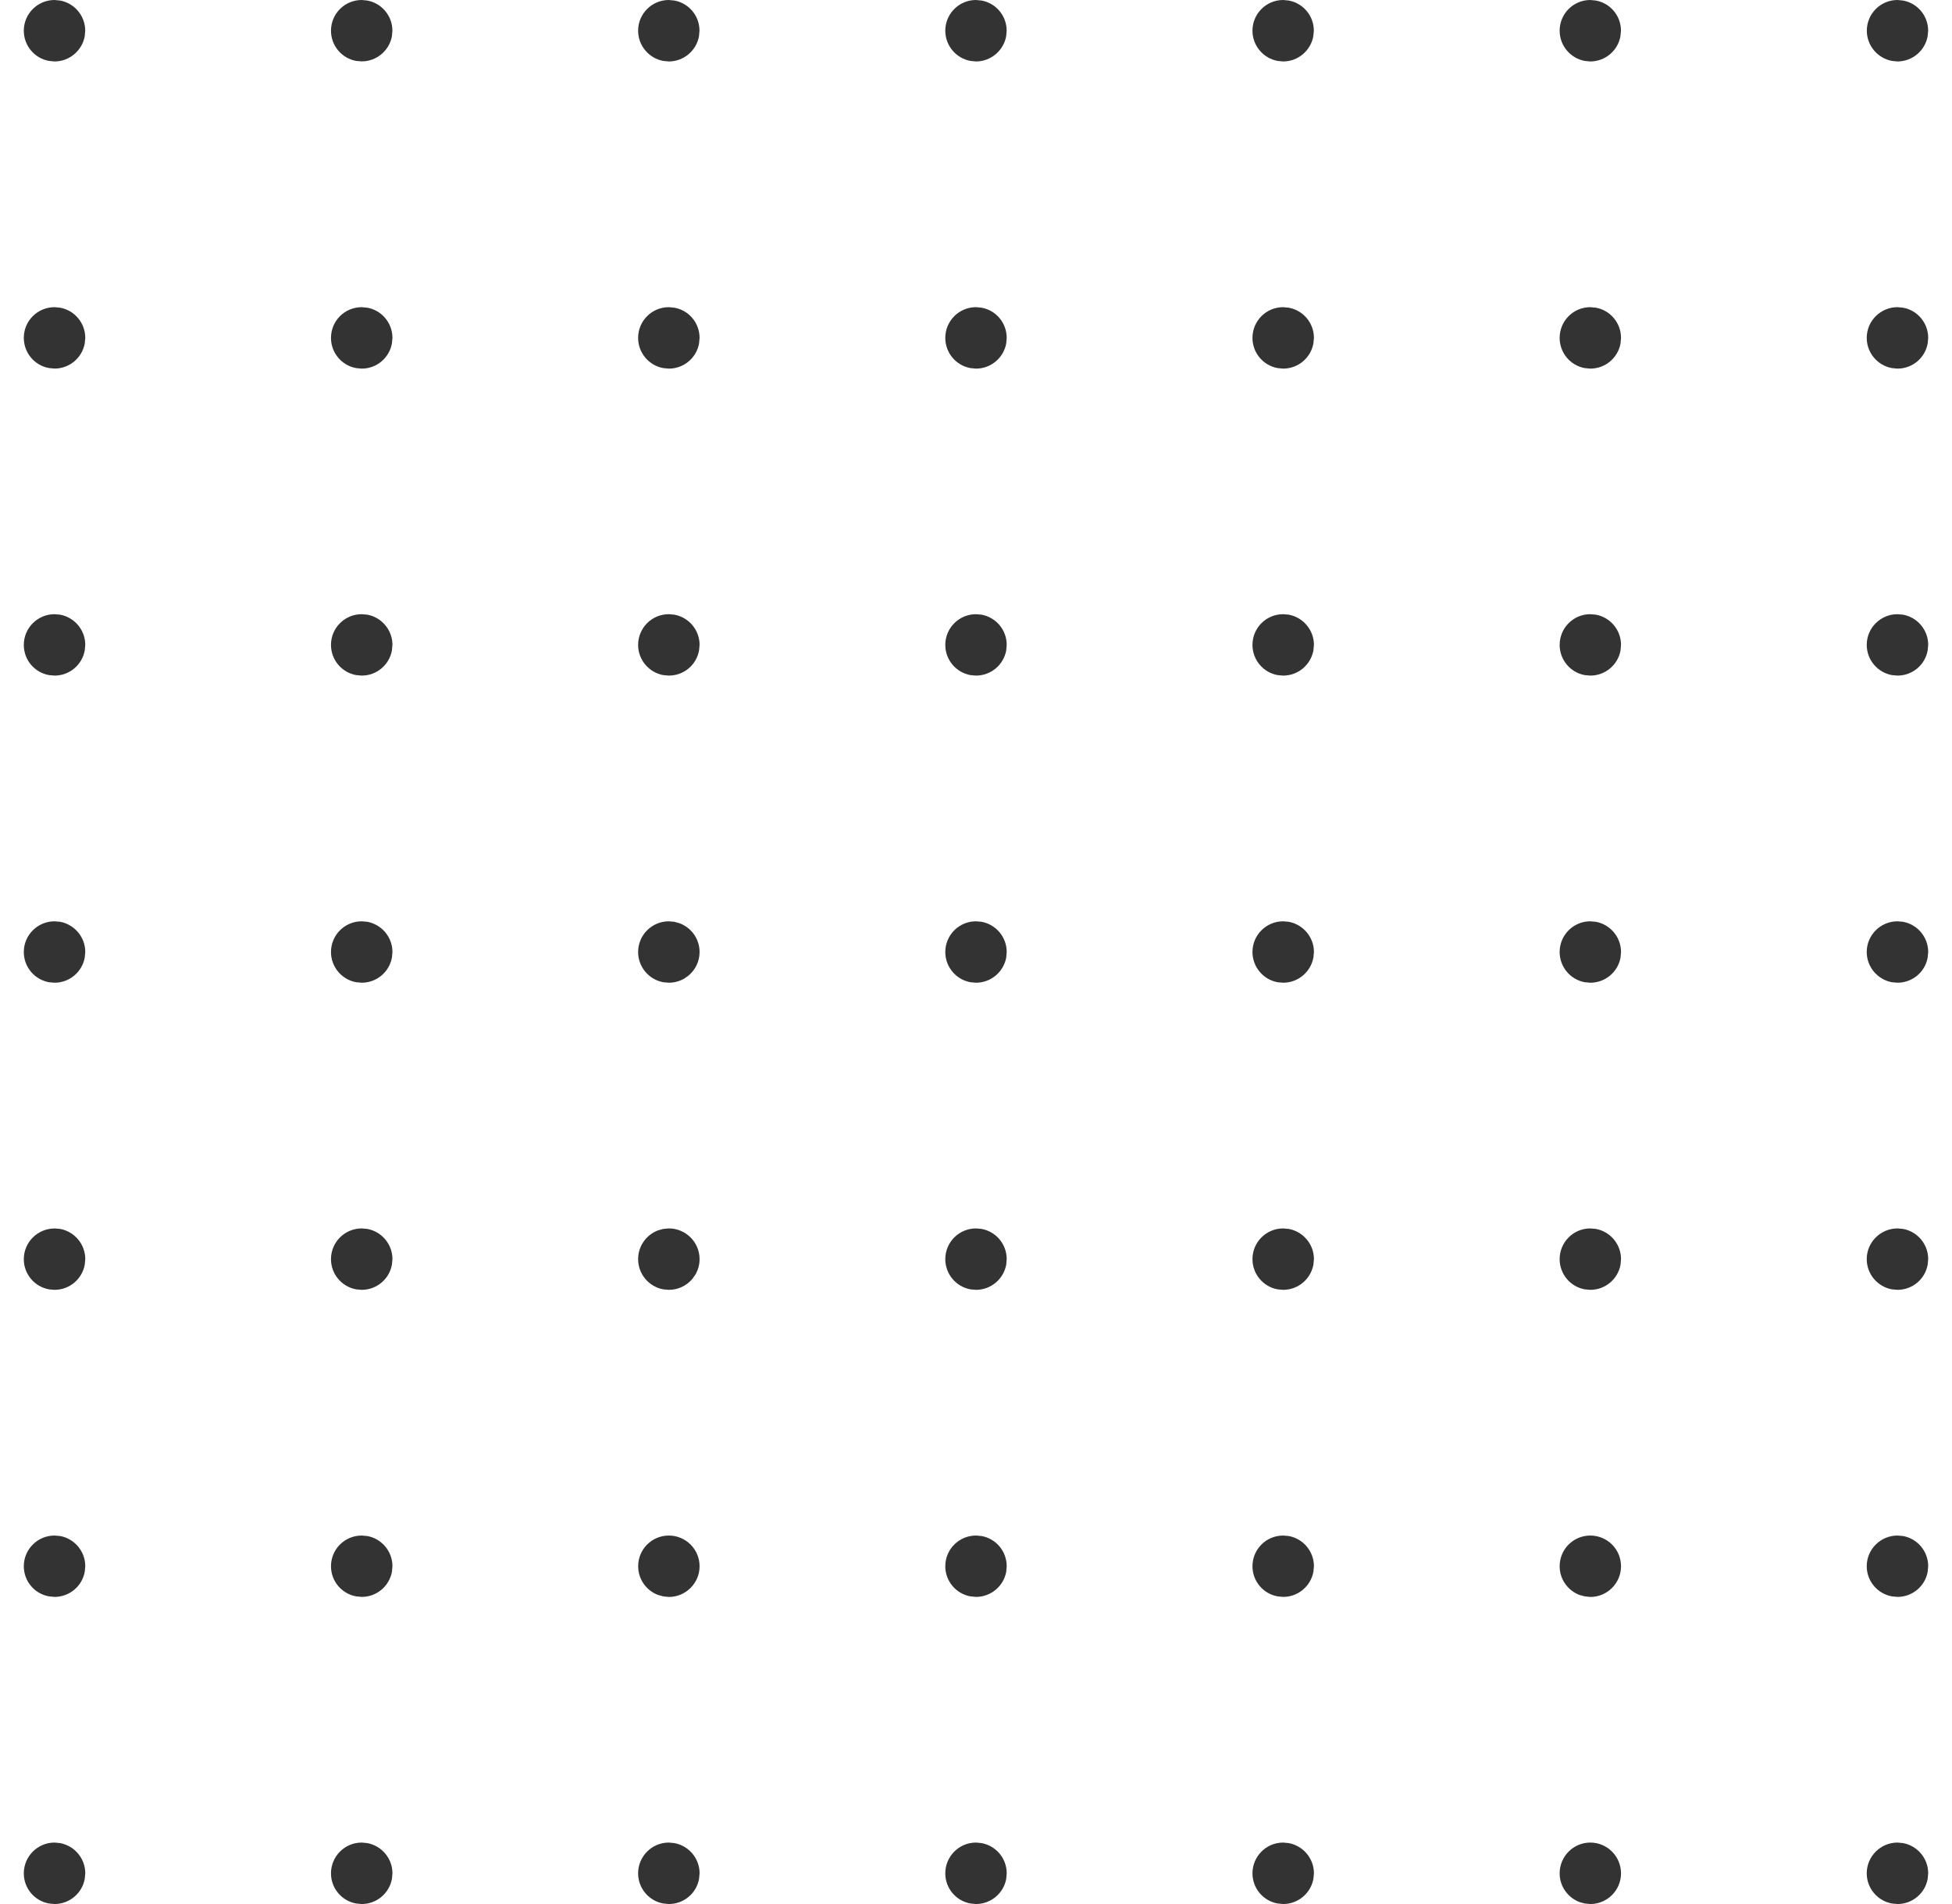<svg width="41" height="40" viewBox="0 0 41 40" fill="none" xmlns="http://www.w3.org/2000/svg">
<path d="M1.146 38.709L1.262 38.72C1.562 38.775 1.791 39.039 1.791 39.355L1.78 39.471C1.726 39.773 1.46 40 1.146 40L1.03 39.989C0.727 39.936 0.5 39.672 0.5 39.355C0.5 38.999 0.79 38.709 1.146 38.709ZM7.598 38.709L7.714 38.72C8.014 38.775 8.243 39.039 8.243 39.355L8.232 39.471C8.178 39.772 7.914 40 7.598 40L7.482 39.989C7.18 39.936 6.952 39.672 6.952 39.355C6.952 38.999 7.24 38.709 7.598 38.709ZM14.048 38.709L14.164 38.72C14.466 38.775 14.694 39.039 14.694 39.355L14.683 39.471C14.63 39.772 14.366 40 14.048 40L13.932 39.989C13.632 39.936 13.403 39.672 13.403 39.355C13.403 38.999 13.692 38.709 14.048 38.709ZM20.502 38.709L20.616 38.72C20.918 38.775 21.145 39.039 21.145 39.355L21.135 39.471C21.08 39.772 20.816 40 20.5 40L20.384 39.989C20.083 39.936 19.855 39.672 19.855 39.355C19.855 38.999 20.144 38.709 20.5 38.709H20.502ZM26.952 38.709L27.068 38.72C27.368 38.775 27.598 39.039 27.598 39.355L27.587 39.471C27.532 39.772 27.268 40 26.952 40L26.836 39.989C26.535 39.936 26.307 39.672 26.307 39.355C26.307 38.999 26.595 38.709 26.952 38.709ZM33.403 38.709C33.759 38.709 34.048 38.999 34.048 39.356C34.048 39.711 33.759 40 33.403 40L33.287 39.989L33.179 39.96C32.934 39.868 32.759 39.632 32.759 39.356C32.759 38.999 33.047 38.709 33.403 38.709ZM39.856 38.709L39.971 38.72C40.272 38.775 40.5 39.039 40.5 39.355L40.489 39.471C40.436 39.772 40.172 40 39.855 40L39.739 39.989C39.439 39.936 39.209 39.672 39.209 39.355C39.209 38.999 39.5 38.709 39.856 38.709ZM33.403 32.259C33.759 32.259 34.048 32.547 34.048 32.904C34.048 33.26 33.759 33.549 33.403 33.549L33.287 33.537L33.179 33.508C32.934 33.417 32.759 33.181 32.759 32.904C32.759 32.547 33.047 32.259 33.403 32.259ZM39.856 32.259L39.971 32.269C40.272 32.323 40.5 32.587 40.5 32.904L40.489 33.02C40.436 33.32 40.172 33.548 39.855 33.548L39.739 33.537C39.439 33.484 39.209 33.22 39.209 32.904C39.209 32.547 39.5 32.259 39.856 32.259ZM14.048 32.259C14.404 32.259 14.694 32.547 14.694 32.904C14.694 33.26 14.404 33.549 14.048 33.549L13.932 33.537L13.824 33.508C13.579 33.417 13.404 33.181 13.404 32.904C13.404 32.547 13.692 32.259 14.048 32.259ZM20.502 32.259L20.616 32.269C20.918 32.323 21.145 32.587 21.145 32.904L21.135 33.02C21.08 33.32 20.816 33.548 20.5 33.548L20.384 33.537C20.083 33.484 19.855 33.22 19.855 32.904C19.855 32.547 20.144 32.259 20.5 32.259H20.502ZM26.952 32.259L27.068 32.269C27.368 32.323 27.598 32.587 27.598 32.904L27.587 33.02C27.532 33.32 27.268 33.548 26.952 33.548L26.836 33.537C26.535 33.484 26.307 33.22 26.307 32.904C26.307 32.547 26.595 32.259 26.952 32.259ZM1.146 32.259L1.262 32.269C1.562 32.323 1.791 32.587 1.791 32.904L1.78 33.02C1.726 33.32 1.462 33.548 1.146 33.548L1.03 33.537C0.727 33.484 0.5 33.22 0.5 32.904C0.5 32.547 0.79 32.259 1.146 32.259ZM7.598 32.259L7.714 32.269C8.014 32.323 8.243 32.587 8.243 32.904L8.232 33.02C8.178 33.32 7.914 33.548 7.598 33.548L7.482 33.537C7.18 33.484 6.952 33.22 6.952 32.904C6.952 32.547 7.24 32.259 7.598 32.259ZM1.144 25.807L1.262 25.817C1.562 25.872 1.791 26.135 1.791 26.452L1.78 26.568C1.726 26.869 1.462 27.097 1.146 27.097L1.03 27.087C0.727 27.033 0.5 26.769 0.5 26.453C0.5 26.097 0.79 25.808 1.146 25.808L1.144 25.807ZM7.598 25.807L7.714 25.817C8.014 25.872 8.243 26.135 8.243 26.452L8.232 26.568C8.178 26.869 7.914 27.097 7.598 27.097L7.482 27.087C7.18 27.033 6.952 26.769 6.952 26.452C6.952 26.096 7.24 25.807 7.598 25.807ZM14.048 25.807C14.404 25.807 14.694 26.096 14.694 26.452C14.694 26.571 14.662 26.681 14.606 26.777L14.542 26.868C14.424 27.008 14.247 27.097 14.048 27.097L13.932 27.087C13.632 27.033 13.403 26.769 13.403 26.452C13.403 26.175 13.578 25.939 13.823 25.847L13.932 25.817L14.048 25.807ZM20.502 25.807L20.616 25.817C20.918 25.872 21.145 26.135 21.145 26.452L21.135 26.568C21.08 26.869 20.816 27.097 20.5 27.097L20.384 27.087C20.083 27.033 19.855 26.769 19.855 26.452C19.855 26.096 20.144 25.807 20.5 25.807H20.502ZM26.952 25.807L27.068 25.817C27.368 25.872 27.598 26.135 27.598 26.452L27.587 26.568C27.532 26.869 27.268 27.097 26.952 27.097L26.836 27.087C26.535 27.033 26.307 26.769 26.307 26.452C26.307 26.096 26.595 25.807 26.952 25.807ZM33.403 25.807L33.519 25.817C33.82 25.872 34.048 26.135 34.048 26.452L34.038 26.568C33.984 26.869 33.72 27.097 33.403 27.097L33.287 27.087C32.987 27.033 32.759 26.769 32.759 26.452C32.759 26.096 33.047 25.807 33.403 25.807ZM39.856 25.807L39.971 25.817C40.272 25.872 40.5 26.135 40.5 26.452L40.489 26.568C40.436 26.869 40.172 27.097 39.855 27.097L39.739 27.087C39.439 27.033 39.209 26.769 39.209 26.452C39.209 26.096 39.5 25.807 39.856 25.807ZM20.5 19.355L20.616 19.365C20.918 19.42 21.145 19.684 21.145 20L21.135 20.116C21.08 20.417 20.816 20.645 20.5 20.645L20.384 20.635C20.083 20.581 19.855 20.316 19.855 20C19.855 19.644 20.144 19.355 20.5 19.355ZM26.952 19.355L27.068 19.365C27.368 19.42 27.598 19.684 27.598 20L27.587 20.116C27.532 20.417 27.268 20.645 26.952 20.645L26.836 20.635C26.535 20.581 26.307 20.316 26.307 20C26.307 19.644 26.595 19.355 26.952 19.355ZM39.855 19.355L39.971 19.365C40.272 19.42 40.5 19.684 40.5 20L40.489 20.116C40.436 20.417 40.172 20.645 39.855 20.645L39.739 20.635C39.439 20.581 39.209 20.316 39.209 20C39.209 19.644 39.499 19.355 39.855 19.355ZM1.146 19.355L1.262 19.365C1.562 19.42 1.791 19.684 1.791 20L1.78 20.116C1.726 20.417 1.462 20.645 1.146 20.645L1.03 20.635C0.727 20.581 0.5 20.316 0.5 20C0.5 19.644 0.79 19.355 1.146 19.355ZM33.403 19.355L33.519 19.365C33.82 19.42 34.048 19.684 34.048 20L34.038 20.116C33.984 20.417 33.72 20.645 33.403 20.645L33.287 20.635C32.987 20.581 32.759 20.316 32.759 20C32.759 19.644 33.047 19.355 33.403 19.355ZM14.048 19.355L14.164 19.365L14.274 19.396C14.519 19.487 14.694 19.723 14.694 20C14.694 20.199 14.604 20.375 14.464 20.493L14.374 20.557C14.279 20.613 14.167 20.645 14.048 20.645L13.932 20.635C13.632 20.581 13.403 20.316 13.403 20C13.403 19.644 13.692 19.355 14.048 19.355ZM7.598 19.355L7.714 19.365C8.014 19.42 8.243 19.684 8.243 20L8.232 20.116C8.178 20.417 7.914 20.645 7.598 20.645L7.482 20.635C7.18 20.581 6.952 20.316 6.952 20C6.952 19.644 7.24 19.355 7.598 19.355ZM7.598 12.903L7.714 12.913C8.014 12.968 8.243 13.232 8.243 13.548L8.232 13.664C8.178 13.965 7.914 14.193 7.598 14.193L7.482 14.183C7.18 14.129 6.952 13.865 6.952 13.548C6.952 13.192 7.24 12.903 7.598 12.903ZM1.144 12.903L1.262 12.913C1.562 12.968 1.791 13.232 1.791 13.548L1.78 13.664C1.726 13.965 1.462 14.193 1.146 14.193L1.03 14.183C0.727 14.129 0.5 13.867 0.5 13.548C0.5 13.192 0.79 12.903 1.146 12.903H1.144ZM39.855 12.903L39.971 12.913C40.272 12.968 40.5 13.232 40.5 13.548L40.489 13.664C40.436 13.965 40.172 14.193 39.855 14.193L39.739 14.183C39.439 14.129 39.209 13.865 39.209 13.548C39.209 13.192 39.499 12.903 39.855 12.903ZM14.048 12.903L14.164 12.913C14.466 12.968 14.694 13.232 14.694 13.548L14.683 13.664C14.63 13.965 14.366 14.193 14.048 14.193L13.932 14.183C13.632 14.129 13.403 13.865 13.403 13.548C13.403 13.192 13.692 12.903 14.048 12.903ZM26.952 12.903L27.068 12.913C27.368 12.968 27.598 13.232 27.598 13.548L27.587 13.664C27.532 13.965 27.268 14.193 26.952 14.193L26.836 14.183C26.535 14.129 26.307 13.865 26.307 13.548C26.307 13.192 26.595 12.903 26.952 12.903ZM20.5 12.903L20.616 12.913C20.918 12.968 21.145 13.232 21.145 13.548L21.135 13.664C21.08 13.965 20.816 14.193 20.5 14.193L20.384 14.183C20.083 14.129 19.855 13.865 19.855 13.548C19.855 13.192 20.144 12.903 20.5 12.903ZM33.403 12.903L33.519 12.913C33.82 12.968 34.048 13.232 34.048 13.548L34.038 13.664C33.984 13.965 33.72 14.193 33.403 14.193L33.287 14.183C32.987 14.129 32.759 13.865 32.759 13.548C32.759 13.192 33.047 12.903 33.403 12.903ZM1.146 6.453L1.262 6.464C1.562 6.517 1.791 6.781 1.791 7.099L1.78 7.213C1.726 7.515 1.462 7.743 1.146 7.743L1.03 7.732C0.727 7.68 0.5 7.413 0.5 7.097C0.5 6.74 0.79 6.453 1.146 6.453ZM7.598 6.453L7.714 6.464C8.014 6.517 8.243 6.781 8.243 7.099L8.232 7.215C8.178 7.516 7.914 7.744 7.598 7.744L7.482 7.733C7.18 7.68 6.952 7.415 6.952 7.099C6.952 6.741 7.24 6.453 7.598 6.453ZM14.048 6.453L14.164 6.464C14.466 6.517 14.694 6.781 14.694 7.099L14.683 7.215C14.63 7.516 14.366 7.744 14.048 7.744L13.932 7.733C13.632 7.68 13.403 7.415 13.403 7.099C13.403 6.741 13.692 6.453 14.048 6.453ZM20.502 6.453L20.616 6.464C20.918 6.517 21.145 6.781 21.145 7.099L21.135 7.215C21.08 7.516 20.816 7.744 20.5 7.744L20.384 7.733C20.083 7.68 19.855 7.415 19.855 7.099C19.855 6.741 20.144 6.453 20.5 6.453H20.502ZM26.952 6.453L27.068 6.464C27.368 6.517 27.598 6.781 27.598 7.099L27.587 7.215C27.532 7.516 27.268 7.744 26.952 7.744L26.836 7.733C26.535 7.68 26.307 7.415 26.307 7.099C26.307 6.741 26.595 6.453 26.952 6.453ZM33.403 6.453L33.519 6.464C33.82 6.517 34.048 6.781 34.048 7.099L34.038 7.215C33.984 7.516 33.72 7.744 33.403 7.744L33.287 7.733C32.987 7.68 32.759 7.415 32.759 7.099C32.759 6.741 33.047 6.453 33.403 6.453ZM39.856 6.453L39.971 6.464C40.272 6.517 40.5 6.781 40.5 7.099L40.489 7.215C40.436 7.516 40.172 7.744 39.855 7.744L39.739 7.733C39.439 7.68 39.209 7.415 39.209 7.099C39.209 6.741 39.5 6.453 39.856 6.453ZM1.144 0L1.26 0.011C1.56 0.064 1.79 0.328 1.79 0.645L1.78 0.76C1.726 1.061 1.46 1.291 1.146 1.291L1.03 1.28C0.727 1.227 0.5 0.961 0.5 0.645C0.5 0.289 0.79 0 1.146 0H1.144ZM7.596 0L7.712 0.011C8.012 0.064 8.242 0.328 8.242 0.645L8.232 0.76C8.178 1.06 7.914 1.289 7.598 1.289L7.482 1.28C7.18 1.227 6.952 0.961 6.952 0.645C6.952 0.289 7.24 0 7.598 0H7.596ZM14.047 0L14.163 0.011C14.464 0.064 14.692 0.328 14.692 0.645L14.682 0.761C14.628 1.061 14.364 1.291 14.047 1.291L13.932 1.28C13.634 1.227 13.403 0.961 13.403 0.645C13.403 0.289 13.692 0 14.048 0H14.047ZM20.5 0L20.615 0.011C20.916 0.064 21.144 0.328 21.144 0.645L21.134 0.761C21.079 1.061 20.815 1.291 20.499 1.291L20.384 1.28C20.083 1.225 19.855 0.961 19.855 0.645C19.855 0.289 20.144 0 20.5 0ZM26.951 0L27.067 0.011C27.367 0.064 27.596 0.328 27.596 0.645L27.585 0.761C27.531 1.061 27.267 1.291 26.951 1.291L26.836 1.28C26.535 1.225 26.307 0.961 26.307 0.645C26.307 0.289 26.595 0 26.952 0H26.951ZM33.401 0L33.517 0.011C33.819 0.064 34.047 0.328 34.047 0.645L34.036 0.761C33.983 1.061 33.719 1.291 33.401 1.291L33.287 1.28C32.987 1.225 32.759 0.961 32.759 0.645C32.759 0.289 33.047 0 33.403 0H33.401ZM39.855 0L39.969 0.011C40.271 0.064 40.499 0.328 40.499 0.645L40.488 0.761C40.435 1.061 40.171 1.291 39.853 1.291L39.74 1.28C39.44 1.225 39.211 0.961 39.211 0.645C39.211 0.289 39.499 0 39.855 0Z" fill="#333333"/>
</svg>
